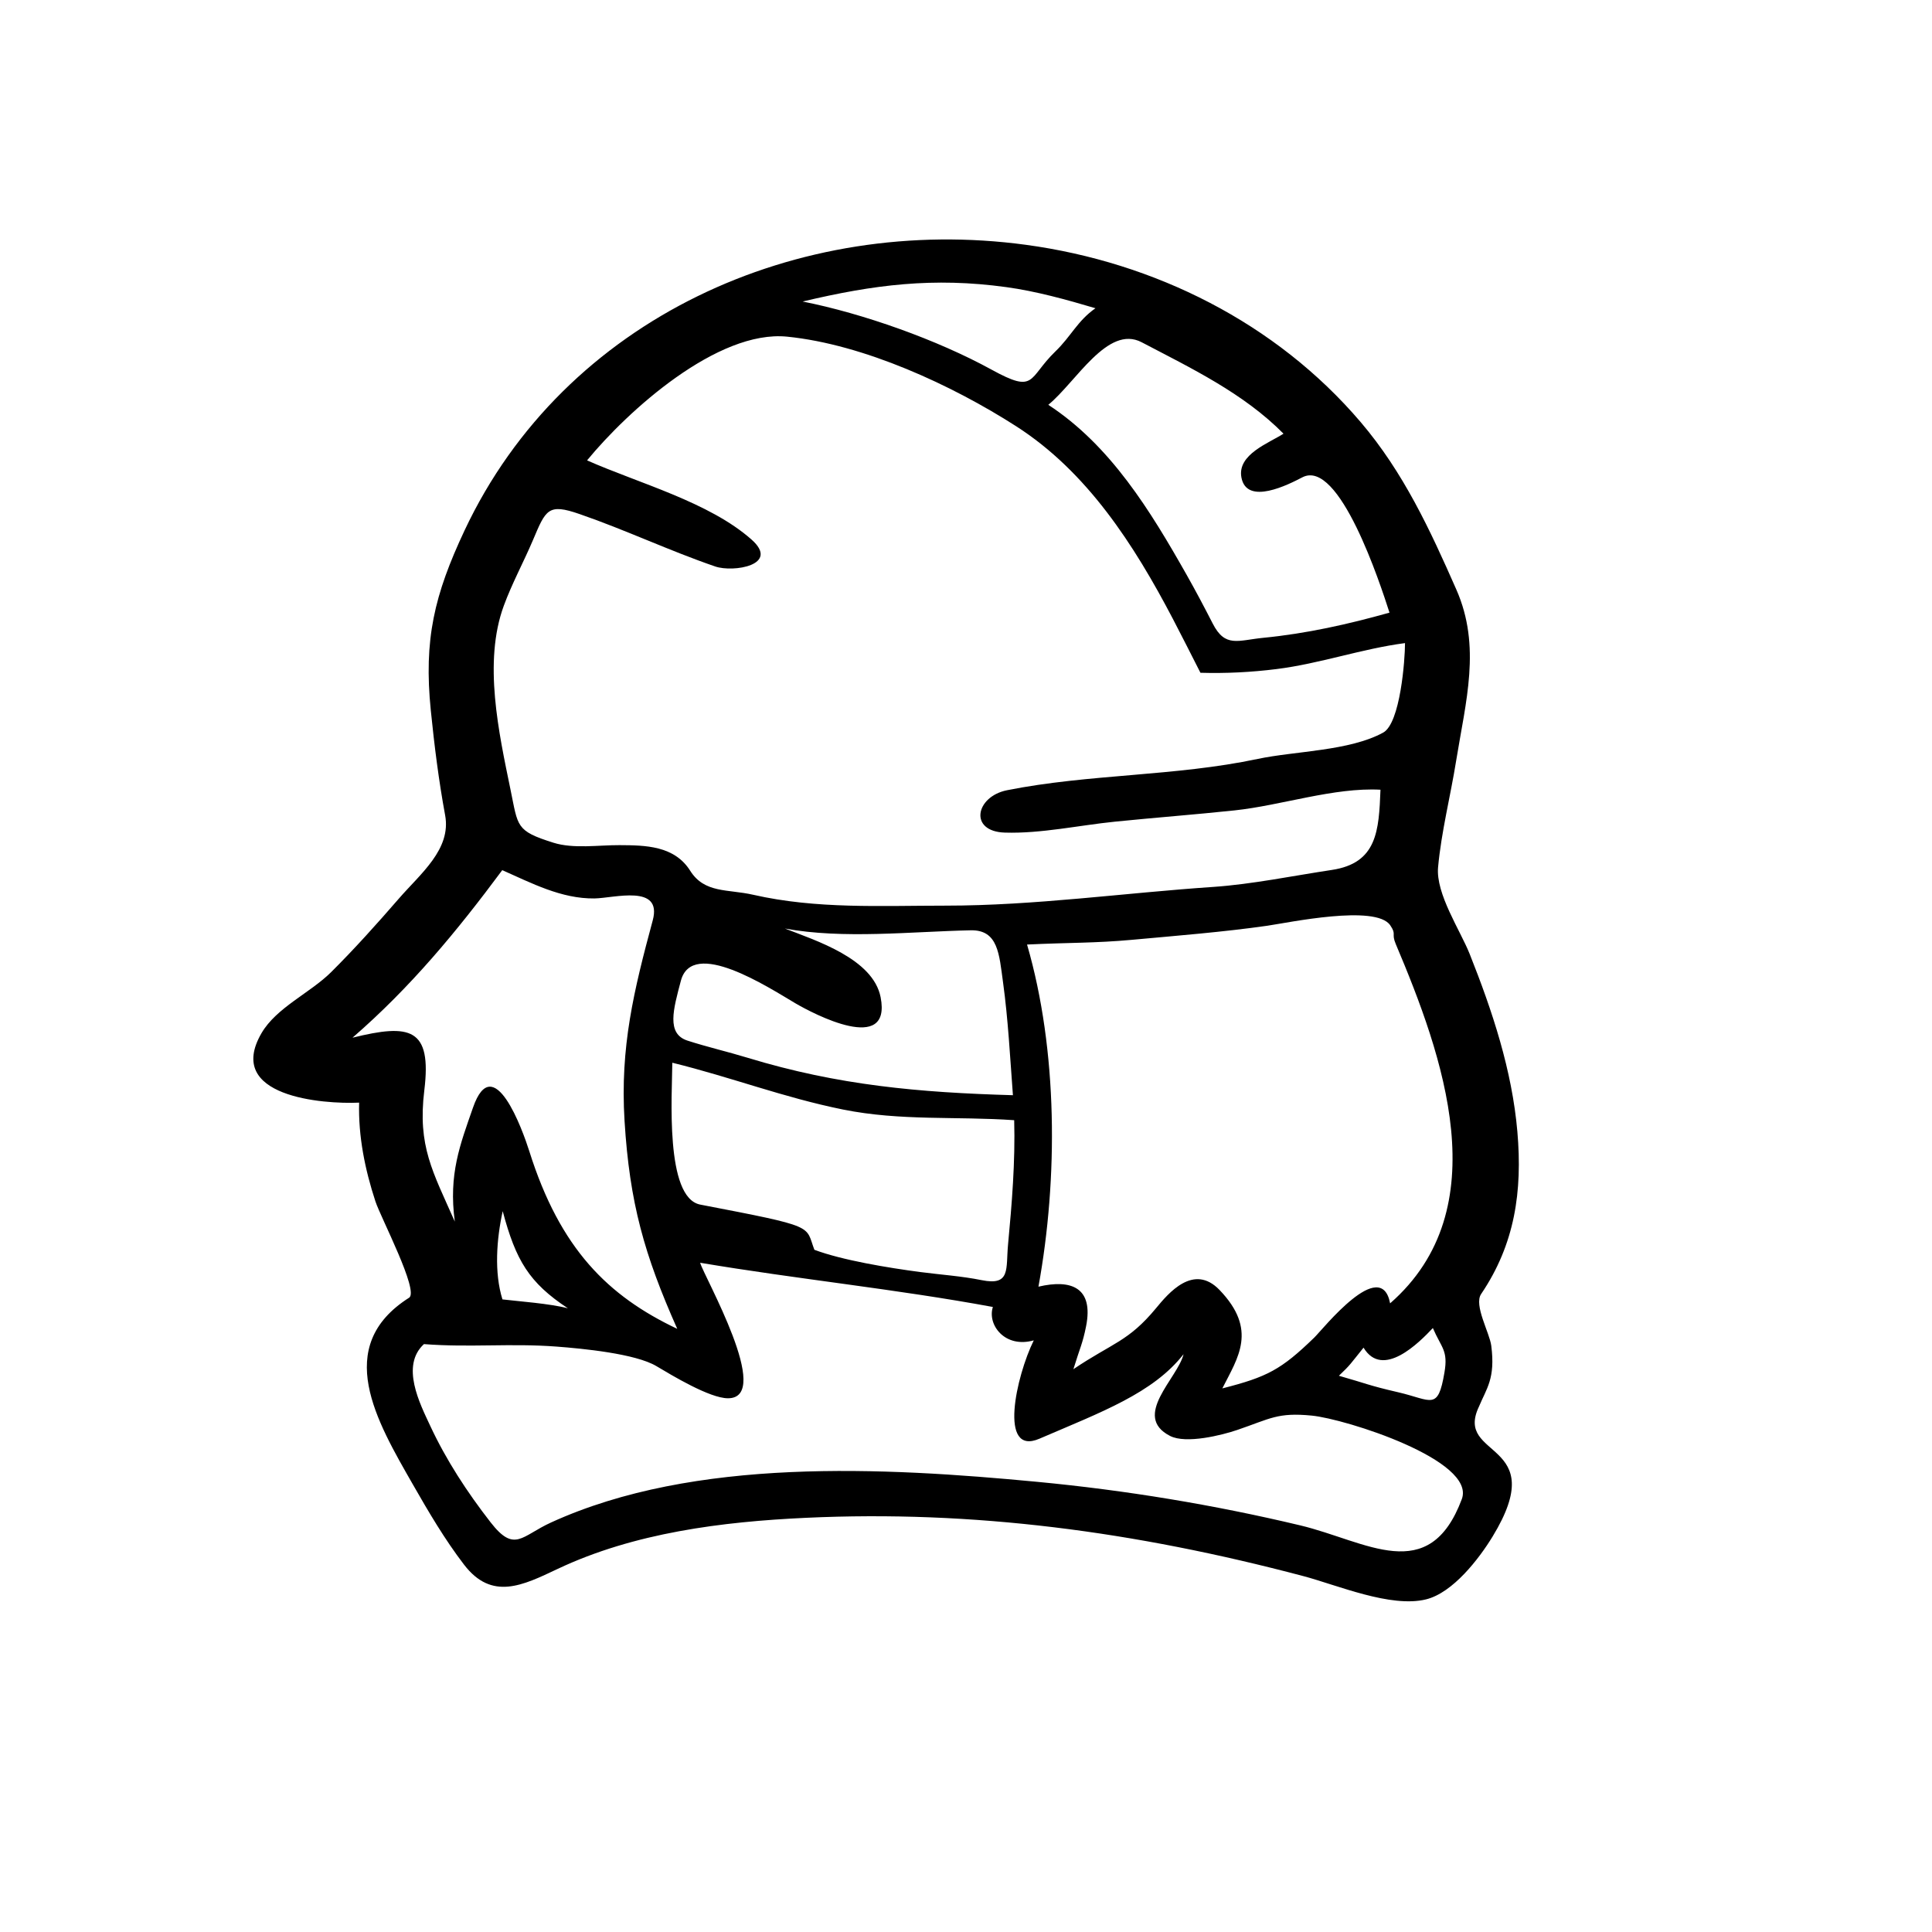 <?xml version="1.0" encoding="utf-8"?>
<!-- Generator: Adobe Illustrator 16.0.0, SVG Export Plug-In . SVG Version: 6.00 Build 0)  -->
<!DOCTYPE svg PUBLIC "-//W3C//DTD SVG 1.1//EN" "http://www.w3.org/Graphics/SVG/1.1/DTD/svg11.dtd">
<svg version="1.1" id="Layer_1" xmlns="http://www.w3.org/2000/svg" xmlns:xlink="http://www.w3.org/1999/xlink" x="0px" y="0px"
	 width="90px" height="90px" viewBox="0 0 90 90" enable-background="new 0 0 90 90" xml:space="preserve">
<path d="M68.895,65.526c0.355-0.854,0.771-1.304,0.574-2.838c-0.078-0.606-0.822-1.891-0.472-2.408
	c1.574-2.324,1.928-4.788,1.688-7.56c-0.247-2.86-1.165-5.626-2.221-8.278c-0.438-1.102-1.586-2.804-1.473-4.044
	c0.152-1.652,0.578-3.313,0.841-4.953c0.447-2.772,1.178-5.326,0.011-7.979c-1.228-2.79-2.464-5.462-4.458-7.803
	c-3.943-4.628-9.602-7.444-15.59-8.258c-10.602-1.441-21.49,3.397-26.152,13.3c-1.414,3.009-1.909,5.086-1.574,8.396
	c0.165,1.632,0.369,3.261,0.667,4.875c0.293,1.59-1.141,2.714-2.165,3.895c-1.012,1.166-2.053,2.328-3.147,3.416
	c-0.974,0.967-2.551,1.65-3.244,2.845c-1.715,2.958,2.852,3.31,4.55,3.233c-0.044,1.566,0.273,3.121,0.76,4.604
	c0.25,0.758,2.045,4.181,1.567,4.484c-3.581,2.273-1.499,5.769,0.172,8.691c0.728,1.274,1.492,2.575,2.387,3.742
	c1.297,1.692,2.735,0.969,4.359,0.201c3.568-1.688,7.671-2.201,11.576-2.382c7.762-0.361,15.283,0.631,23.158,2.714
	c1.573,0.416,4.08,1.496,5.729,1.084c1.246-0.312,2.457-1.883,3.092-2.924C72.281,67.063,67.726,67.979,68.895,65.526z
	 M64.757,60.715c-0.423-2.222-3.13,1.202-3.531,1.592c-1.548,1.502-2.199,1.838-4.285,2.37c0.73-1.443,1.653-2.727-0.128-4.583
	c-1.213-1.265-2.396,0.163-2.958,0.844c-1.292,1.563-2.034,1.617-3.852,2.844c0.302-0.99,0.431-1.191,0.591-2
	c0.358-1.81-0.695-2.201-2.219-1.844c0.919-5.048,0.903-11.006-0.531-15.938c1.969-0.094,3.182-0.064,4.875-0.219
	c2.021-0.185,4.304-0.367,6.313-0.656c0.983-0.142,5.063-1.008,5.731-0.021c0.305,0.449,0.04,0.36,0.258,0.875
	C67.208,49.154,69.796,56.308,64.757,60.715z M67.288,63.936c-0.305,1.806-0.594,1.283-2.147,0.923
	c-1.415-0.328-1.461-0.4-2.77-0.771c0.557-0.53,0.507-0.516,1.148-1.309c0.893,1.475,2.59-0.233,3.229-0.914
	C67.148,62.796,67.466,62.899,67.288,63.936z M53.182,15.943c2.32,1.217,4.743,2.372,6.609,4.26
	c-0.688,0.442-2.157,0.965-1.962,2.035c0.245,1.336,2.212,0.325,2.839-0.002c1.723-0.897,3.636,4.984,4.06,6.303
	c-1.921,0.541-3.881,0.978-5.87,1.172c-1.194,0.117-1.782,0.475-2.364-0.662c-0.393-0.767-0.795-1.528-1.219-2.277
	c-1.687-2.98-3.539-6.016-6.441-7.914C50.131,17.794,51.597,15.114,53.182,15.943z M46.873,13.375
	c1.392,0.19,2.812,0.585,4.158,0.984c-0.843,0.59-1.127,1.297-1.863,2.008c-1.301,1.259-0.896,1.995-2.98,0.851
	c-2.533-1.389-5.979-2.613-8.798-3.172C40.711,13.257,43.485,12.909,46.873,13.375z M23.471,28.212
	c0.383-1.042,0.921-2.028,1.355-3.05c0.604-1.425,0.703-1.725,2.173-1.215c2.138,0.737,4.188,1.711,6.32,2.442
	c0.844,0.289,3.026-0.065,1.696-1.249c-1.973-1.753-5.284-2.635-7.667-3.694c1.894-2.308,6.075-6.09,9.323-5.763
	c3.574,0.36,7.681,2.259,10.662,4.171c3.315,2.125,5.498,5.527,7.301,8.969c0.438,0.835,0.859,1.678,1.287,2.517
	c1.184,0.035,2.368-0.025,3.543-0.172c2.028-0.253,3.977-0.948,5.987-1.21c0.001,0.771-0.218,3.73-1.017,4.169
	c-1.571,0.861-4.096,0.857-5.842,1.226c-3.859,0.818-7.861,0.696-11.681,1.459c-1.468,0.293-1.795,1.924-0.094,1.974
	c1.684,0.05,3.441-0.339,5.114-0.509c1.859-0.189,3.724-0.329,5.582-0.526c2.175-0.231,4.631-1.079,6.795-0.963
	c-0.074,1.912-0.154,3.419-2.265,3.737c-1.771,0.266-3.737,0.67-5.523,0.791c-4.132,0.278-8.317,0.872-12.46,0.872
	c-3.043,0-6.011,0.167-8.977-0.507c-1.178-0.269-2.262-0.057-2.93-1.117c-0.739-1.173-2.089-1.188-3.293-1.194
	c-0.966-0.006-2.144,0.181-3.079-0.113c-1.763-0.554-1.642-0.747-1.997-2.461C23.238,34.14,22.502,30.841,23.471,28.212z
	 M37.047,46.734c0.844,0.495,4.5,2.415,3.976-0.279c-0.35-1.795-3.018-2.641-4.461-3.201c2.709,0.503,5.903,0.141,8.657,0.083
	c1.282-0.027,1.325,1.114,1.506,2.42c0.239,1.733,0.329,3.518,0.461,5.262c-4.368-0.125-8.133-0.457-12.349-1.741
	c-0.931-0.284-1.881-0.502-2.808-0.801c-0.998-0.321-0.661-1.464-0.311-2.79C32.25,43.683,35.782,45.986,37.047,46.734z
	 M31.319,49.506c2.754,0.677,5.168,1.617,7.951,2.18c2.69,0.542,5.279,0.308,7.975,0.497c0.053,1.928-0.105,3.872-0.286,5.79
	c-0.107,1.143,0.132,1.936-1.226,1.662c-0.949-0.192-1.908-0.253-2.867-0.379c-1.492-0.197-3.627-0.548-4.929-1.036
	c-0.434-1.145,0.147-1.056-5.316-2.105C30.967,55.795,31.31,50.977,31.319,49.506z M16.421,48.34
	c2.704-2.345,4.854-4.946,6.976-7.805c1.371,0.606,2.753,1.337,4.295,1.318c0.91-0.012,3.175-0.686,2.715,1.021
	c-0.88,3.265-1.526,5.901-1.313,9.345c0.236,3.827,0.923,6.238,2.455,9.684c-3.221-1.528-5.455-3.715-6.893-8.278
	c-0.308-0.976-1.671-4.767-2.624-2.023c-0.595,1.711-1.145,3.097-0.845,5.305c-1.026-2.325-1.74-3.509-1.421-6.115
	C20.123,47.883,19.104,47.676,16.421,48.34z M23.406,60.531c-0.389-1.247-0.277-2.795,0.012-4.11
	c0.613,2.297,1.226,3.329,3.036,4.525C25.608,60.722,24.135,60.62,23.406,60.531z M68.097,69.835L68.097,69.835
	c-1.529,4.086-4.45,1.958-7.527,1.223c-4.025-0.96-8.139-1.638-12.257-2.029c-7.138-0.678-15.947-1.16-22.64,1.893
	c-1.384,0.631-1.699,1.432-2.818-0.005c-1.09-1.4-2.073-2.903-2.819-4.508c-0.475-1.019-1.385-2.788-0.287-3.795
	c2.151,0.166,4.021-0.047,6.173,0.115c1.215,0.092,3.678,0.328,4.655,0.91c0.715,0.425,2.483,1.498,3.335,1.498
	c2.136,0-1.134-5.706-1.297-6.313c4.528,0.764,9.129,1.225,13.637,2.06c-0.27,0.827,0.558,1.937,1.905,1.555
	c-0.823,1.671-1.656,5.406,0.262,4.582c2.898-1.247,5.294-2.121,6.716-3.938c-0.271,1.12-2.428,2.886-0.628,3.809
	c0.747,0.383,2.424-0.038,3.135-0.281c1.543-0.527,1.874-0.822,3.462-0.667C62.693,66.099,68.769,68.027,68.097,69.835
	C68.104,69.814,68.107,69.806,68.097,69.835z"/>
</svg>
